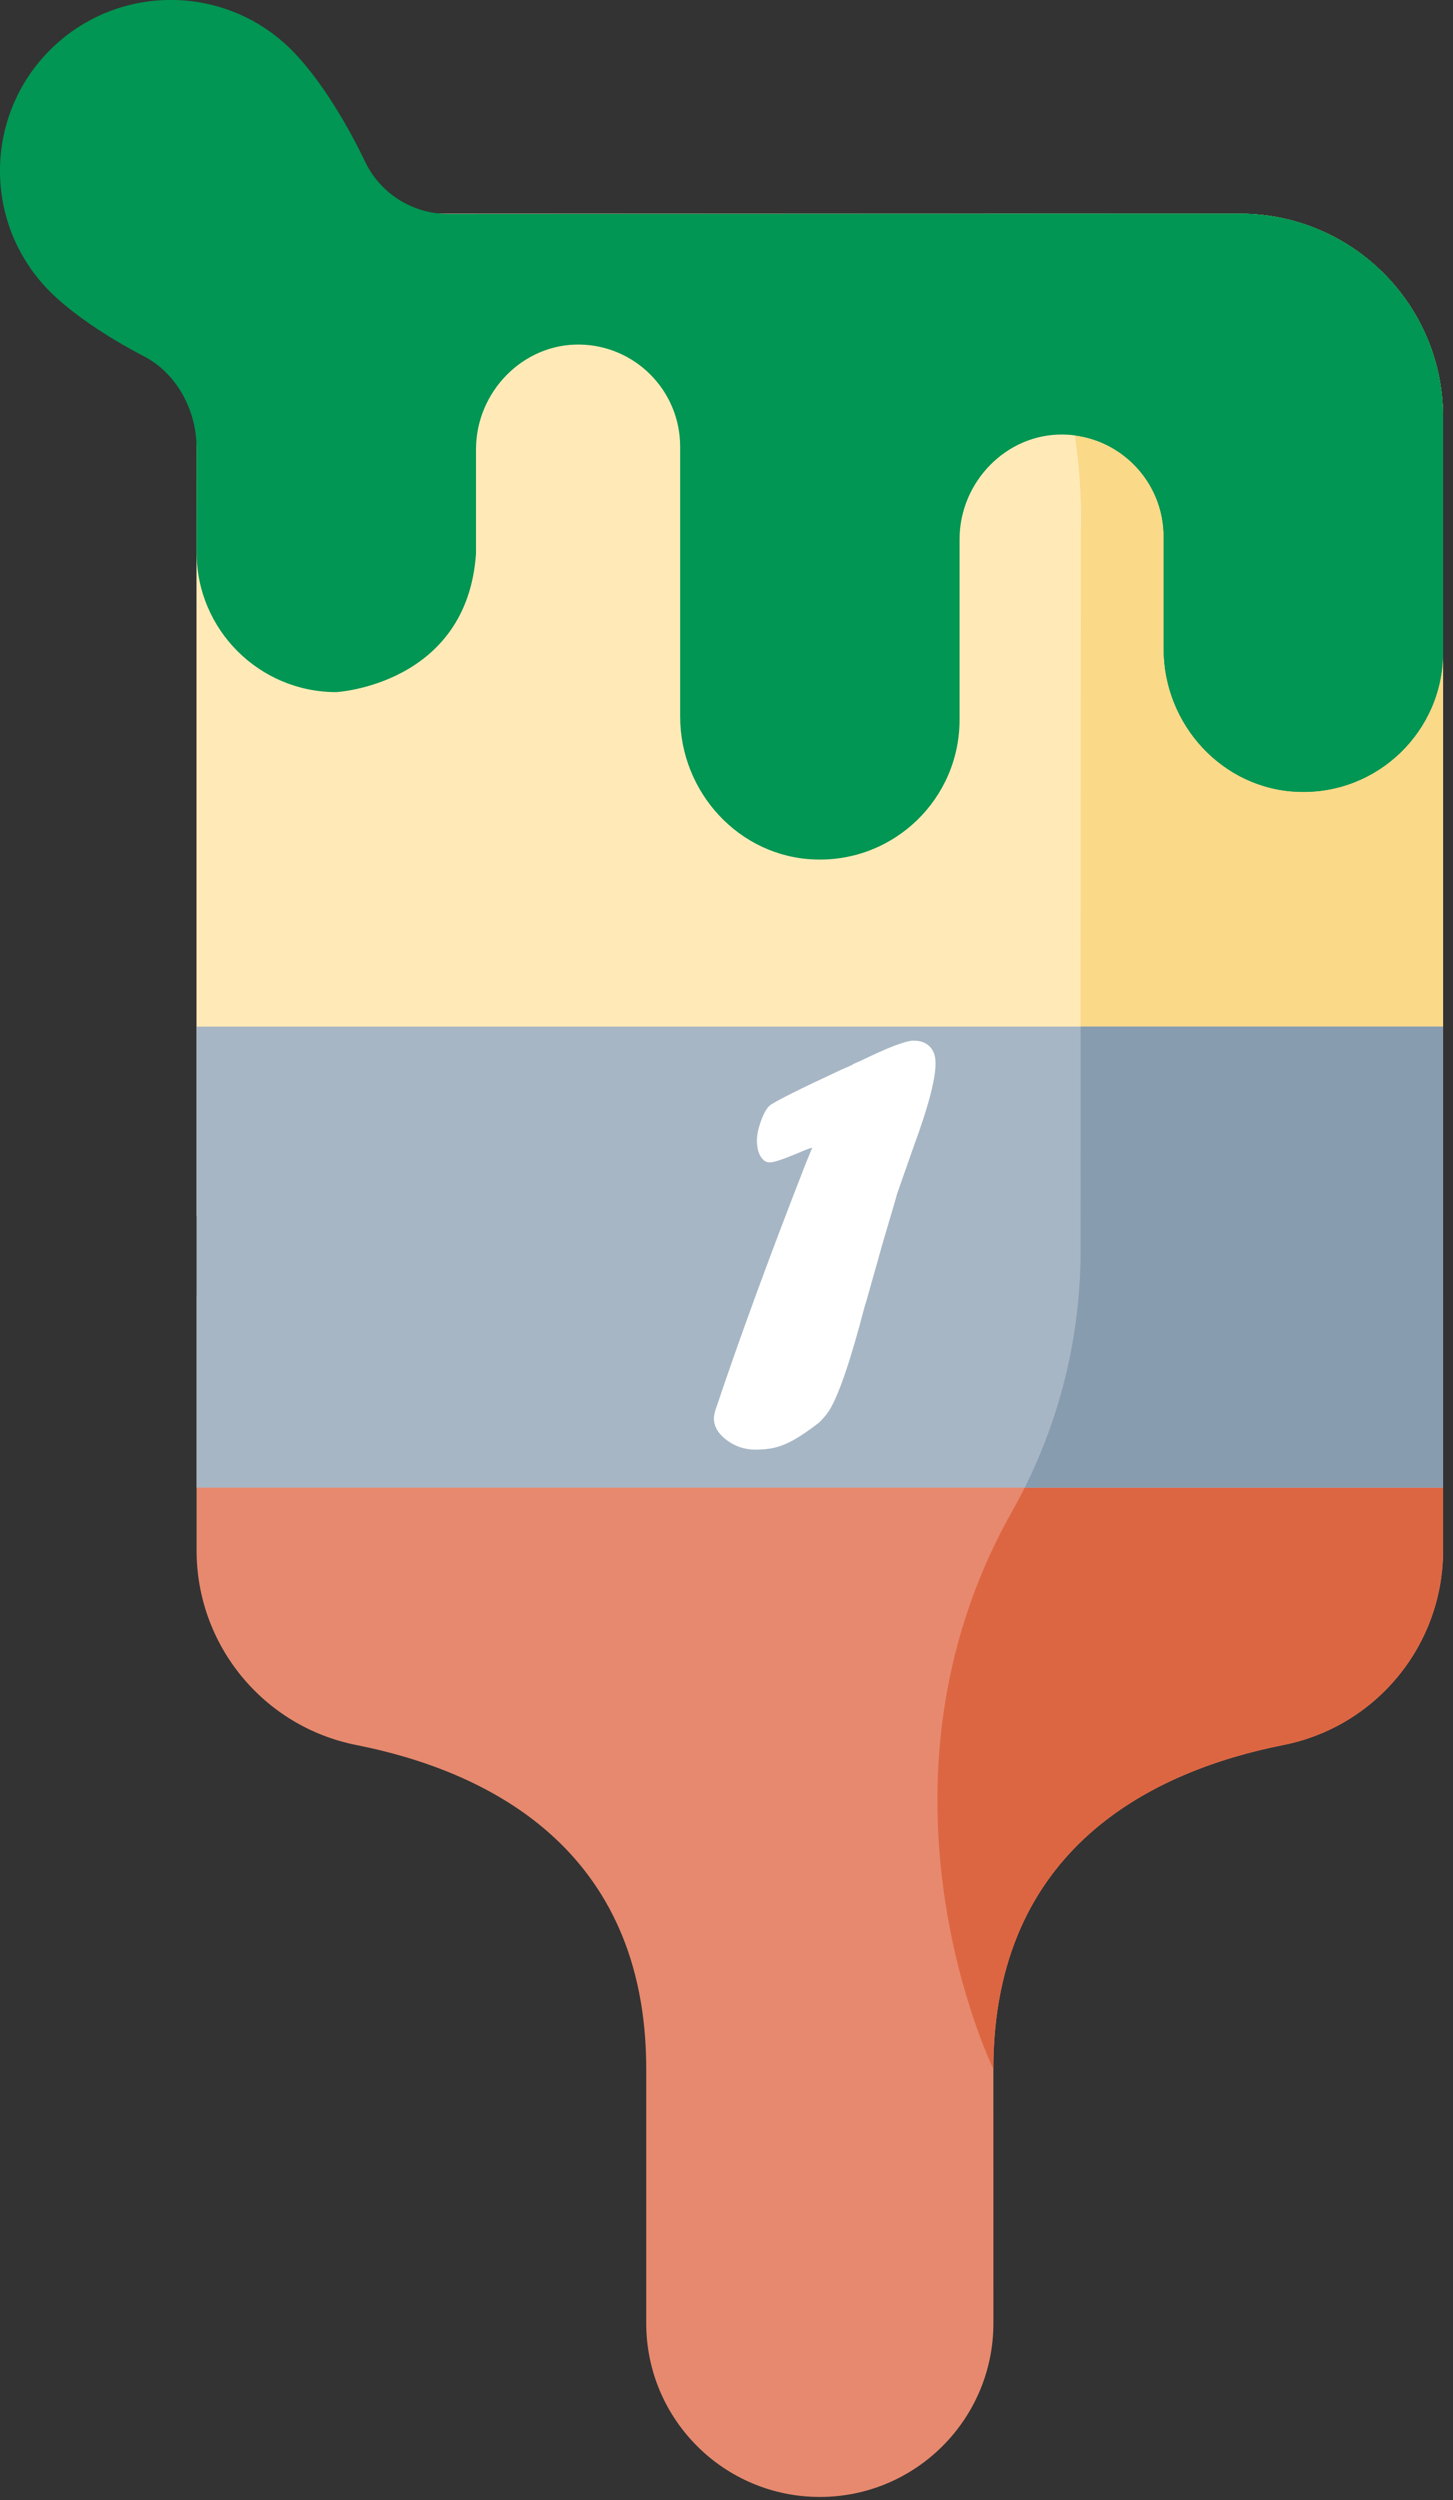 <?xml version="1.0" encoding="utf-8"?>
<!-- Generator: Adobe Illustrator 16.0.0, SVG Export Plug-In . SVG Version: 6.00 Build 0)  -->
<!DOCTYPE svg PUBLIC "-//W3C//DTD SVG 1.1//EN" "http://www.w3.org/Graphics/SVG/1.1/DTD/svg11.dtd">
<svg version="1.1" id="Layer_1" xmlns="http://www.w3.org/2000/svg" xmlns:xlink="http://www.w3.org/1999/xlink" x="0px" y="0px"
	 width="50px" height="86px" viewBox="0 0 50 86" enable-background="new 0 0 50 86" xml:space="preserve">
<rect x="0" y="0" width="50" height="86" fill="#333333" stroke="none"/>
<rect id="backgroundrect" fill="none" width="50" height="86"/>
<title>Layer 1</title>
<path id="svg_1" fill="#E7896E" d="M22.238,71.172l0,8.749c0,3.3,2.675,5.974,5.973,5.974c3.299,0,5.973-2.674,5.974-5.974
	l-0.001-8.749c0-7.628,5.529-10.26,9.977-11.143c3.195-0.634,5.498-3.434,5.498-6.691v-8.771H6.765l0,8.771
	c0,3.258,2.302,6.058,5.498,6.691C16.71,60.912,22.238,63.544,22.238,71.172z"/>
<path id="svg_2" fill="#DD6642" d="M44.16,60.029c3.195-0.633,5.498-3.434,5.498-6.691v-8.771H37.115
	c-0.219,2.605-0.996,5.138-2.287,7.424c-5.38,9.521-0.645,19.183-0.645,19.183C34.184,63.544,39.713,60.912,44.16,60.029z"/>
<path id="svg_3" fill="#FFEAB7" d="M13.751,7.351h28.918c3.859,0,6.988,3.129,6.989,6.989v27.484H6.762V14.34
	C6.763,10.48,9.892,7.351,13.751,7.351z"/>
<path id="svg_4" fill="#FAD989" d="M49.658,14.34c-0.001-3.86-3.13-6.988-6.989-6.989l-8.753,0
	c3.598,4.429,3.279,10.887,3.279,10.887s-0.014,14.629-0.014,23.585h12.477V14.34z"/>
<path id="svg_5" fill="#A7B6C5" d="M49.658,51.174H6.764V35.315h42.895V51.174z"/>
<path id="svg_6" fill="#889CB0" d="M49.658,51.174V35.315H37.185c-0.001,2.784-0.002,5.483-0.001,7.713
	c0,2.833-0.66,5.62-1.922,8.145H49.658z"/>
<path id="svg_7" fill="#019653" d="M6.765,19.002c0,2.655,2.152,4.807,4.808,4.807c0,0,4.497-0.25,4.807-4.763v-3.589
	c0-1.969,1.611-3.64,3.58-3.604c1.909,0.035,3.445,1.594,3.445,3.511l0,9.283c0,2.606,2.027,4.827,4.632,4.919
	c2.735,0.098,4.983-2.091,4.983-4.804v-6.21c0-1.968,1.61-3.64,3.579-3.604c1.908,0.036,3.444,1.594,3.444,3.511v3.86
	c0,2.607,2.027,4.827,4.633,4.92c2.734,0.097,4.982-2.091,4.982-4.805v-8.095c0-3.86-3.129-6.989-6.988-6.989
	c0,0-20.503,0.004-27.238,0.011c-1.222,0.001-2.34-0.695-2.867-1.797c-0.763-1.593-1.705-3.019-2.531-3.844
	c-2.296-2.296-6.017-2.295-8.313,0s-2.295,6.017,0,8.312c0.721,0.721,1.899,1.531,3.247,2.233c1.137,0.592,1.814,1.9,1.795,3.182
	L6.765,19.002z"/>
<path id="svg_8" fill="#019653" d="M40.043,18.461v3.859c0,2.606,2.027,4.827,4.633,4.919c2.734,0.097,4.982-2.091,4.982-4.804
	V14.34c0-3.86-3.129-6.988-6.988-6.989c0,0-3.846,0.001-8.752,0.002c1.945,2.397,2.746,5.384,3.069,7.624
	C38.711,15.202,40.043,16.676,40.043,18.461z"/>
<g>
	<path fill="#FFFFFF" d="M27.734,40.008l0.217-0.53c-0.107,0.029-0.277,0.094-0.508,0.195c-0.498,0.209-0.816,0.314-0.953,0.314
		c-0.13,0-0.236-0.07-0.319-0.211c-0.083-0.141-0.124-0.323-0.124-0.547c0-0.188,0.047-0.411,0.141-0.671s0.195-0.437,0.303-0.53
		c0.188-0.145,1.01-0.556,2.467-1.234l0.326-0.141c0.064-0.043,0.168-0.094,0.313-0.151c0.961-0.469,1.574-0.704,1.84-0.704
		c0.238,0,0.424,0.068,0.559,0.206c0.133,0.137,0.199,0.332,0.197,0.584c0,0.541-0.252,1.497-0.758,2.868
		c-0.115,0.332-0.207,0.594-0.275,0.785c-0.068,0.191-0.168,0.474-0.297,0.85c-0.037,0.137-0.076,0.278-0.119,0.422
		c-0.254,0.844-0.438,1.479-0.553,1.905c-0.014,0.05-0.063,0.222-0.146,0.514c-0.082,0.293-0.141,0.504-0.178,0.633
		c-0.035,0.13-0.076,0.264-0.119,0.401c-0.482,1.847-0.887,3.03-1.211,3.55c-0.109,0.166-0.234,0.313-0.379,0.443
		c-0.311,0.238-0.579,0.423-0.807,0.553c-0.227,0.13-0.443,0.222-0.648,0.275c-0.206,0.055-0.438,0.081-0.698,0.081
		c-0.375,0-0.709-0.109-1.001-0.33c-0.292-0.22-0.438-0.471-0.438-0.752c0-0.051,0.014-0.134,0.043-0.249
		C25.458,46.004,26.501,43.161,27.734,40.008z"/>
</g>
</svg>
